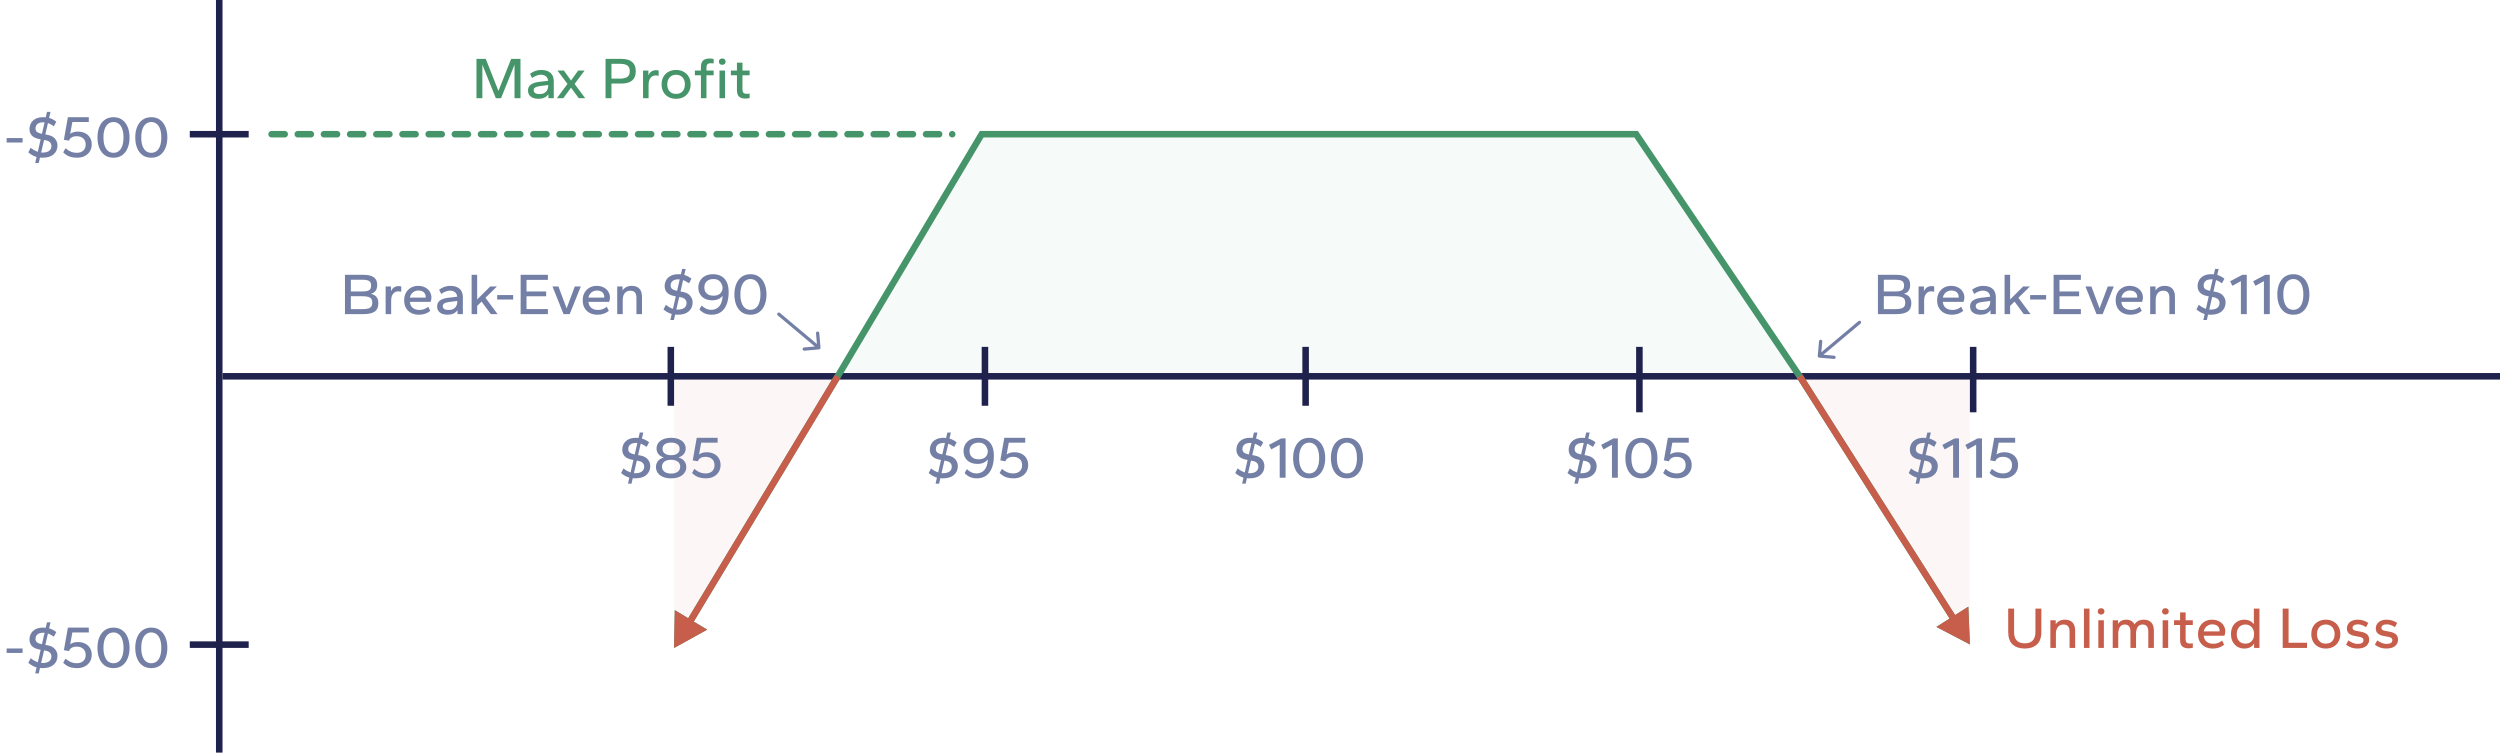 <svg width="382" height="115" viewBox="0 0 382 115" fill="none" xmlns="http://www.w3.org/2000/svg">
<line x1="33.5" y1="-2.18557e-08" x2="33.5" y2="115" stroke="#20224E"/>
<line x1="29" y1="98.5" x2="38" y2="98.5" stroke="#20224E"/>
<line x1="29" y1="20.508" x2="38" y2="20.508" stroke="#20224E"/>
<line x1="382" y1="57.5" x2="34" y2="57.5" stroke="#20224E"/>
<path opacity="0.05" d="M103 58.008L103 99.008L128 58.008L103 58.008Z" fill="#C75E4B"/>
<path opacity="0.05" d="M301 58.008L301 99.008L276 58.008L301 58.008Z" fill="#C75E4B"/>
<path d="M1.014 99.768V99.084H3.453V99.768H1.014ZM5.381 102.9L5.588 101.982C5.366 101.916 5.15 101.826 4.94 101.712C4.736 101.598 4.532 101.454 4.328 101.28L4.688 100.569C4.88 100.725 5.066 100.854 5.246 100.956C5.426 101.052 5.603 101.13 5.777 101.19L6.209 99.282L6.02 99.246C5.486 99.144 5.099 98.961 4.859 98.697C4.625 98.433 4.508 98.112 4.508 97.734C4.508 97.398 4.583 97.092 4.733 96.816C4.883 96.54 5.114 96.318 5.426 96.15C5.738 95.982 6.131 95.898 6.605 95.898C6.671 95.898 6.734 95.901 6.794 95.907C6.86 95.907 6.926 95.91 6.992 95.916L7.181 95.088H7.721L7.505 96.015C7.697 96.063 7.883 96.135 8.063 96.231C8.249 96.327 8.429 96.444 8.603 96.582L8.234 97.284C8.078 97.176 7.925 97.083 7.775 97.005C7.631 96.921 7.481 96.852 7.325 96.798L6.929 98.535L7.262 98.598C7.79 98.694 8.174 98.895 8.414 99.201C8.66 99.501 8.783 99.837 8.783 100.209C8.783 100.773 8.585 101.229 8.189 101.577C7.799 101.919 7.235 102.09 6.497 102.09C6.425 102.09 6.356 102.087 6.29 102.081C6.23 102.075 6.17 102.069 6.11 102.063L5.921 102.9H5.381ZM6.29 101.298C6.326 101.304 6.359 101.307 6.389 101.307C6.425 101.307 6.461 101.307 6.497 101.307C6.935 101.307 7.271 101.22 7.505 101.046C7.739 100.866 7.856 100.617 7.856 100.299C7.856 100.077 7.784 99.891 7.64 99.741C7.496 99.585 7.286 99.483 7.01 99.435L6.731 99.381L6.29 101.298ZM6.407 98.436L6.812 96.69C6.782 96.684 6.752 96.681 6.722 96.681C6.692 96.681 6.659 96.681 6.623 96.681C6.227 96.681 5.927 96.765 5.723 96.933C5.525 97.101 5.426 97.329 5.426 97.617C5.426 97.839 5.495 98.013 5.633 98.139C5.777 98.259 5.984 98.346 6.254 98.4L6.407 98.436ZM11.787 102.09C11.469 102.09 11.184 102.06 10.932 102C10.686 101.946 10.461 101.859 10.257 101.739C10.053 101.613 9.852 101.46 9.654 101.28L10.005 100.641C10.305 100.893 10.59 101.073 10.86 101.181C11.136 101.289 11.415 101.343 11.697 101.343C12.135 101.343 12.477 101.232 12.723 101.01C12.969 100.782 13.092 100.47 13.092 100.074C13.092 99.678 12.969 99.369 12.723 99.147C12.477 98.919 12.135 98.805 11.697 98.805C11.403 98.805 11.154 98.865 10.95 98.985C10.752 99.099 10.614 99.267 10.536 99.489L9.762 99.345L10.374 95.898H13.569V96.636H11.058L10.725 98.445C10.869 98.331 11.04 98.247 11.238 98.193C11.436 98.133 11.646 98.103 11.868 98.103C12.324 98.103 12.711 98.187 13.029 98.355C13.347 98.517 13.59 98.745 13.758 99.039C13.932 99.333 14.019 99.672 14.019 100.056C14.019 100.44 13.929 100.785 13.749 101.091C13.569 101.397 13.311 101.64 12.975 101.82C12.645 102 12.249 102.09 11.787 102.09ZM17.34 102.09C16.812 102.09 16.365 101.958 15.999 101.694C15.633 101.424 15.357 101.058 15.171 100.596C14.985 100.128 14.892 99.594 14.892 98.994C14.892 98.394 14.985 97.863 15.171 97.401C15.357 96.933 15.633 96.567 15.999 96.303C16.365 96.033 16.812 95.898 17.34 95.898C17.874 95.898 18.321 96.033 18.681 96.303C19.047 96.567 19.323 96.933 19.509 97.401C19.701 97.863 19.797 98.394 19.797 98.994C19.797 99.594 19.701 100.128 19.509 100.596C19.323 101.058 19.047 101.424 18.681 101.694C18.321 101.958 17.874 102.09 17.34 102.09ZM17.34 101.343C17.64 101.343 17.904 101.259 18.132 101.091C18.366 100.917 18.546 100.656 18.672 100.308C18.804 99.96 18.87 99.522 18.87 98.994C18.87 98.46 18.804 98.019 18.672 97.671C18.546 97.323 18.366 97.065 18.132 96.897C17.904 96.723 17.64 96.636 17.34 96.636C17.046 96.636 16.782 96.723 16.548 96.897C16.32 97.071 16.14 97.332 16.008 97.68C15.876 98.022 15.81 98.46 15.81 98.994C15.81 99.522 15.876 99.96 16.008 100.308C16.14 100.656 16.32 100.917 16.548 101.091C16.782 101.259 17.046 101.343 17.34 101.343ZM23.115 102.09C22.587 102.09 22.14 101.958 21.774 101.694C21.408 101.424 21.132 101.058 20.946 100.596C20.76 100.128 20.667 99.594 20.667 98.994C20.667 98.394 20.76 97.863 20.946 97.401C21.132 96.933 21.408 96.567 21.774 96.303C22.14 96.033 22.587 95.898 23.115 95.898C23.649 95.898 24.096 96.033 24.456 96.303C24.822 96.567 25.098 96.933 25.284 97.401C25.476 97.863 25.572 98.394 25.572 98.994C25.572 99.594 25.476 100.128 25.284 100.596C25.098 101.058 24.822 101.424 24.456 101.694C24.096 101.958 23.649 102.09 23.115 102.09ZM23.115 101.343C23.415 101.343 23.679 101.259 23.907 101.091C24.141 100.917 24.321 100.656 24.447 100.308C24.579 99.96 24.645 99.522 24.645 98.994C24.645 98.46 24.579 98.019 24.447 97.671C24.321 97.323 24.141 97.065 23.907 96.897C23.679 96.723 23.415 96.636 23.115 96.636C22.821 96.636 22.557 96.723 22.323 96.897C22.095 97.071 21.915 97.332 21.783 97.68C21.651 98.022 21.585 98.46 21.585 98.994C21.585 99.522 21.651 99.96 21.783 100.308C21.915 100.656 22.095 100.917 22.323 101.091C22.557 101.259 22.821 101.343 23.115 101.343Z" fill="#747FA6"/>
<path d="M1.014 21.776V21.092H3.453V21.776H1.014ZM5.381 24.908L5.588 23.99C5.366 23.924 5.15 23.834 4.94 23.72C4.736 23.606 4.532 23.462 4.328 23.288L4.688 22.577C4.88 22.733 5.066 22.862 5.246 22.964C5.426 23.06 5.603 23.138 5.777 23.198L6.209 21.29L6.02 21.254C5.486 21.152 5.099 20.969 4.859 20.705C4.625 20.441 4.508 20.12 4.508 19.742C4.508 19.406 4.583 19.1 4.733 18.824C4.883 18.548 5.114 18.326 5.426 18.158C5.738 17.99 6.131 17.906 6.605 17.906C6.671 17.906 6.734 17.909 6.794 17.915C6.86 17.915 6.926 17.918 6.992 17.924L7.181 17.096H7.721L7.505 18.023C7.697 18.071 7.883 18.143 8.063 18.239C8.249 18.335 8.429 18.452 8.603 18.59L8.234 19.292C8.078 19.184 7.925 19.091 7.775 19.013C7.631 18.929 7.481 18.86 7.325 18.806L6.929 20.543L7.262 20.606C7.79 20.702 8.174 20.903 8.414 21.209C8.66 21.509 8.783 21.845 8.783 22.217C8.783 22.781 8.585 23.237 8.189 23.585C7.799 23.927 7.235 24.098 6.497 24.098C6.425 24.098 6.356 24.095 6.29 24.089C6.23 24.083 6.17 24.077 6.11 24.071L5.921 24.908H5.381ZM6.29 23.306C6.326 23.312 6.359 23.315 6.389 23.315C6.425 23.315 6.461 23.315 6.497 23.315C6.935 23.315 7.271 23.228 7.505 23.054C7.739 22.874 7.856 22.625 7.856 22.307C7.856 22.085 7.784 21.899 7.64 21.749C7.496 21.593 7.286 21.491 7.01 21.443L6.731 21.389L6.29 23.306ZM6.407 20.444L6.812 18.698C6.782 18.692 6.752 18.689 6.722 18.689C6.692 18.689 6.659 18.689 6.623 18.689C6.227 18.689 5.927 18.773 5.723 18.941C5.525 19.109 5.426 19.337 5.426 19.625C5.426 19.847 5.495 20.021 5.633 20.147C5.777 20.267 5.984 20.354 6.254 20.408L6.407 20.444ZM11.787 24.098C11.469 24.098 11.184 24.068 10.932 24.008C10.686 23.954 10.461 23.867 10.257 23.747C10.053 23.621 9.852 23.468 9.654 23.288L10.005 22.649C10.305 22.901 10.59 23.081 10.86 23.189C11.136 23.297 11.415 23.351 11.697 23.351C12.135 23.351 12.477 23.24 12.723 23.018C12.969 22.79 13.092 22.478 13.092 22.082C13.092 21.686 12.969 21.377 12.723 21.155C12.477 20.927 12.135 20.813 11.697 20.813C11.403 20.813 11.154 20.873 10.95 20.993C10.752 21.107 10.614 21.275 10.536 21.497L9.762 21.353L10.374 17.906H13.569V18.644H11.058L10.725 20.453C10.869 20.339 11.04 20.255 11.238 20.201C11.436 20.141 11.646 20.111 11.868 20.111C12.324 20.111 12.711 20.195 13.029 20.363C13.347 20.525 13.59 20.753 13.758 21.047C13.932 21.341 14.019 21.68 14.019 22.064C14.019 22.448 13.929 22.793 13.749 23.099C13.569 23.405 13.311 23.648 12.975 23.828C12.645 24.008 12.249 24.098 11.787 24.098ZM17.34 24.098C16.812 24.098 16.365 23.966 15.999 23.702C15.633 23.432 15.357 23.066 15.171 22.604C14.985 22.136 14.892 21.602 14.892 21.002C14.892 20.402 14.985 19.871 15.171 19.409C15.357 18.941 15.633 18.575 15.999 18.311C16.365 18.041 16.812 17.906 17.34 17.906C17.874 17.906 18.321 18.041 18.681 18.311C19.047 18.575 19.323 18.941 19.509 19.409C19.701 19.871 19.797 20.402 19.797 21.002C19.797 21.602 19.701 22.136 19.509 22.604C19.323 23.066 19.047 23.432 18.681 23.702C18.321 23.966 17.874 24.098 17.34 24.098ZM17.34 23.351C17.64 23.351 17.904 23.267 18.132 23.099C18.366 22.925 18.546 22.664 18.672 22.316C18.804 21.968 18.87 21.53 18.87 21.002C18.87 20.468 18.804 20.027 18.672 19.679C18.546 19.331 18.366 19.073 18.132 18.905C17.904 18.731 17.64 18.644 17.34 18.644C17.046 18.644 16.782 18.731 16.548 18.905C16.32 19.079 16.14 19.34 16.008 19.688C15.876 20.03 15.81 20.468 15.81 21.002C15.81 21.53 15.876 21.968 16.008 22.316C16.14 22.664 16.32 22.925 16.548 23.099C16.782 23.267 17.046 23.351 17.34 23.351ZM23.115 24.098C22.587 24.098 22.14 23.966 21.774 23.702C21.408 23.432 21.132 23.066 20.946 22.604C20.76 22.136 20.667 21.602 20.667 21.002C20.667 20.402 20.76 19.871 20.946 19.409C21.132 18.941 21.408 18.575 21.774 18.311C22.14 18.041 22.587 17.906 23.115 17.906C23.649 17.906 24.096 18.041 24.456 18.311C24.822 18.575 25.098 18.941 25.284 19.409C25.476 19.871 25.572 20.402 25.572 21.002C25.572 21.602 25.476 22.136 25.284 22.604C25.098 23.066 24.822 23.432 24.456 23.702C24.096 23.966 23.649 24.098 23.115 24.098ZM23.115 23.351C23.415 23.351 23.679 23.267 23.907 23.099C24.141 22.925 24.321 22.664 24.447 22.316C24.579 21.968 24.645 21.53 24.645 21.002C24.645 20.468 24.579 20.027 24.447 19.679C24.321 19.331 24.141 19.073 23.907 18.905C23.679 18.731 23.415 18.644 23.115 18.644C22.821 18.644 22.557 18.731 22.323 18.905C22.095 19.079 21.915 19.34 21.783 19.688C21.651 20.03 21.585 20.468 21.585 21.002C21.585 21.53 21.651 21.968 21.783 22.316C21.915 22.664 22.095 22.925 22.323 23.099C22.557 23.267 22.821 23.351 23.115 23.351Z" fill="#747FA6"/>
<path d="M301 98.467L300.758 92.699L295.883 95.793L301 98.467ZM275 57.508L275.422 57.24L275.418 57.234L275.414 57.228L275 57.508ZM250 20.508L250.414 20.228L250.266 20.008L250 20.008L250 20.508ZM150 20.508L150 20.008L149.716 20.008L149.57 20.252L150 20.508ZM128 57.508L128.428 57.766L128.43 57.763L128 57.508ZM103 99.008L108.053 96.215L103.107 93.235L103 99.008ZM299.01 94.4L275.422 57.24L274.578 57.776L298.166 94.936L299.01 94.4ZM275.414 57.228L250.414 20.228L249.586 20.788L274.586 57.788L275.414 57.228ZM250 20.008L150 20.008L150 21.008L250 21.008L250 20.008ZM149.57 20.252L127.57 57.252L128.43 57.763L150.43 20.763L149.57 20.252ZM127.572 57.25L104.894 94.895L105.75 95.411L128.428 57.766L127.572 57.25Z" fill="#46956A"/>
<path d="M103 99.008L108.053 96.215L103.107 93.235L103 99.008ZM127.572 57.25L104.894 94.895L105.75 95.411L128.428 57.766L127.572 57.25Z" fill="#C75E4B"/>
<path d="M301 98.467L300.758 92.698L295.883 95.793L301 98.467ZM299.01 94.4L275.422 57.239L274.578 57.775L298.166 94.936L299.01 94.4Z" fill="#C75E4B"/>
<path opacity="0.05" d="M250 20.008L275 57.008L128.5 57.008L150 20.008L250 20.008Z" fill="#46956A"/>
<path d="M309.383 99.098C308.603 99.098 307.985 98.891 307.529 98.477C307.079 98.063 306.854 97.424 306.854 96.56V92.996H307.754V96.56C307.754 96.962 307.817 97.292 307.943 97.55C308.075 97.808 308.261 97.997 308.501 98.117C308.747 98.237 309.041 98.297 309.383 98.297C309.725 98.297 310.016 98.237 310.256 98.117C310.502 97.997 310.688 97.808 310.814 97.55C310.946 97.292 311.012 96.962 311.012 96.56V92.996H311.921V96.56C311.921 97.424 311.693 98.063 311.237 98.477C310.787 98.891 310.169 99.098 309.383 99.098ZM313.295 99.008V94.778H314.114V95.408C314.24 95.186 314.42 95.012 314.654 94.886C314.894 94.754 315.185 94.688 315.527 94.688C316.013 94.688 316.394 94.826 316.67 95.102C316.946 95.378 317.084 95.81 317.084 96.398V99.008H316.229V96.506C316.229 96.128 316.151 95.855 315.995 95.687C315.845 95.513 315.614 95.426 315.302 95.426C314.936 95.426 314.651 95.552 314.447 95.804C314.243 96.056 314.141 96.401 314.141 96.839V99.008H313.295ZM318.428 99.008V92.996H319.274V99.008H318.428ZM320.625 99.008V94.778H321.471V99.008H320.625ZM321.048 93.905C320.892 93.905 320.766 93.86 320.67 93.77C320.58 93.68 320.535 93.563 320.535 93.419C320.535 93.275 320.58 93.158 320.67 93.068C320.766 92.978 320.892 92.933 321.048 92.933C321.198 92.933 321.321 92.978 321.417 93.068C321.513 93.158 321.561 93.275 321.561 93.419C321.561 93.563 321.513 93.68 321.417 93.77C321.321 93.86 321.198 93.905 321.048 93.905ZM322.822 99.008V94.778H323.641V95.336C323.761 95.132 323.926 94.973 324.136 94.859C324.346 94.745 324.601 94.688 324.901 94.688C325.207 94.688 325.465 94.754 325.675 94.886C325.891 95.012 326.053 95.189 326.161 95.417C326.293 95.177 326.479 94.997 326.719 94.877C326.965 94.751 327.25 94.688 327.574 94.688C328.048 94.688 328.423 94.826 328.699 95.102C328.975 95.378 329.113 95.81 329.113 96.398V99.008H328.258V96.506C328.258 96.128 328.183 95.855 328.033 95.687C327.889 95.513 327.676 95.426 327.394 95.426C327.064 95.426 326.812 95.552 326.638 95.804C326.47 96.056 326.386 96.401 326.386 96.839V99.008H325.531V96.506C325.531 96.128 325.456 95.855 325.306 95.687C325.162 95.513 324.952 95.426 324.676 95.426C324.346 95.426 324.094 95.552 323.92 95.804C323.752 96.056 323.668 96.401 323.668 96.839V99.008H322.822ZM330.451 99.008V94.778H331.297V99.008H330.451ZM330.874 93.905C330.718 93.905 330.592 93.86 330.496 93.77C330.406 93.68 330.361 93.563 330.361 93.419C330.361 93.275 330.406 93.158 330.496 93.068C330.592 92.978 330.718 92.933 330.874 92.933C331.024 92.933 331.147 92.978 331.243 93.068C331.339 93.158 331.387 93.275 331.387 93.419C331.387 93.563 331.339 93.68 331.243 93.77C331.147 93.86 331.024 93.905 330.874 93.905ZM334.422 99.062C333.978 99.062 333.648 98.96 333.432 98.756C333.222 98.546 333.117 98.222 333.117 97.784V95.498H332.19V94.778H333.117V93.572H333.963V94.778H335.061V95.498H333.963V97.712C333.963 97.922 334.014 98.078 334.116 98.18C334.218 98.282 334.377 98.333 334.593 98.333C334.665 98.333 334.746 98.33 334.836 98.324C334.932 98.318 335.007 98.309 335.061 98.297V98.981C334.989 99.005 334.893 99.023 334.773 99.035C334.653 99.053 334.536 99.062 334.422 99.062ZM338.11 99.098C337.684 99.098 337.3 99.014 336.958 98.846C336.622 98.672 336.355 98.423 336.157 98.099C335.959 97.769 335.86 97.367 335.86 96.893C335.86 96.443 335.953 96.053 336.139 95.723C336.331 95.393 336.586 95.138 336.904 94.958C337.228 94.778 337.588 94.688 337.984 94.688C338.404 94.688 338.764 94.769 339.064 94.931C339.37 95.087 339.607 95.303 339.775 95.579C339.943 95.855 340.027 96.167 340.027 96.515C340.027 96.617 340.012 96.728 339.982 96.848C339.958 96.968 339.922 97.064 339.874 97.136H336.724C336.754 97.4 336.832 97.625 336.958 97.811C337.084 97.997 337.252 98.138 337.462 98.234C337.672 98.324 337.915 98.369 338.191 98.369C338.467 98.369 338.71 98.327 338.92 98.243C339.136 98.159 339.343 98.039 339.541 97.883L339.847 98.513C339.613 98.705 339.349 98.852 339.055 98.954C338.767 99.05 338.452 99.098 338.11 99.098ZM336.724 96.479H339.145C339.151 96.467 339.154 96.455 339.154 96.443C339.154 96.425 339.154 96.407 339.154 96.389C339.154 96.191 339.112 96.02 339.028 95.876C338.944 95.726 338.818 95.609 338.65 95.525C338.482 95.441 338.269 95.399 338.011 95.399C337.807 95.399 337.615 95.444 337.435 95.534C337.261 95.618 337.111 95.741 336.985 95.903C336.865 96.059 336.778 96.251 336.724 96.479ZM342.921 99.098C342.537 99.098 342.192 99.008 341.886 98.828C341.58 98.648 341.337 98.393 341.157 98.063C340.983 97.733 340.896 97.343 340.896 96.893C340.896 96.437 340.983 96.044 341.157 95.714C341.337 95.384 341.58 95.132 341.886 94.958C342.192 94.778 342.537 94.688 342.921 94.688C343.257 94.688 343.551 94.754 343.803 94.886C344.055 95.012 344.25 95.18 344.388 95.39V92.996H345.243V99.008H344.424V98.333C344.292 98.561 344.097 98.747 343.839 98.891C343.581 99.029 343.275 99.098 342.921 99.098ZM343.101 98.351C343.359 98.351 343.587 98.294 343.785 98.18C343.983 98.06 344.139 97.892 344.253 97.676C344.367 97.454 344.424 97.193 344.424 96.893C344.424 96.593 344.367 96.335 344.253 96.119C344.139 95.897 343.983 95.726 343.785 95.606C343.587 95.486 343.359 95.426 343.101 95.426C342.843 95.426 342.612 95.486 342.408 95.606C342.21 95.726 342.054 95.897 341.94 96.119C341.826 96.335 341.769 96.593 341.769 96.893C341.769 97.193 341.826 97.454 341.94 97.676C342.054 97.892 342.21 98.06 342.408 98.18C342.606 98.294 342.837 98.351 343.101 98.351ZM348.795 99.008V92.996H349.695V98.207H352.512V99.008H348.795ZM355.38 99.098C354.948 99.098 354.564 99.008 354.228 98.828C353.892 98.642 353.631 98.384 353.445 98.054C353.259 97.724 353.166 97.337 353.166 96.893C353.166 96.449 353.259 96.062 353.445 95.732C353.631 95.402 353.892 95.147 354.228 94.967C354.564 94.781 354.948 94.688 355.38 94.688C355.818 94.688 356.202 94.781 356.532 94.967C356.868 95.147 357.129 95.402 357.315 95.732C357.507 96.062 357.603 96.449 357.603 96.893C357.603 97.337 357.507 97.724 357.315 98.054C357.129 98.384 356.868 98.642 356.532 98.828C356.202 99.008 355.818 99.098 355.38 99.098ZM355.38 98.351C355.65 98.351 355.887 98.294 356.091 98.18C356.295 98.06 356.451 97.892 356.559 97.676C356.673 97.454 356.73 97.193 356.73 96.893C356.73 96.593 356.673 96.335 356.559 96.119C356.451 95.897 356.295 95.726 356.091 95.606C355.887 95.486 355.65 95.426 355.38 95.426C355.11 95.426 354.873 95.486 354.669 95.606C354.471 95.726 354.315 95.897 354.201 96.119C354.087 96.335 354.03 96.593 354.03 96.893C354.03 97.193 354.087 97.454 354.201 97.676C354.315 97.892 354.471 98.06 354.669 98.18C354.873 98.294 355.11 98.351 355.38 98.351ZM360.202 99.098C359.878 99.098 359.575 99.05 359.293 98.954C359.011 98.852 358.738 98.708 358.474 98.522L358.825 97.856C359.089 98.03 359.332 98.162 359.554 98.252C359.782 98.342 360.004 98.387 360.22 98.387C360.526 98.387 360.754 98.342 360.904 98.252C361.06 98.156 361.138 98.015 361.138 97.829C361.138 97.673 361.09 97.559 360.994 97.487C360.904 97.409 360.742 97.349 360.508 97.307L359.788 97.172C359.398 97.1 359.104 96.971 358.906 96.785C358.708 96.593 358.609 96.347 358.609 96.047C358.609 95.801 358.669 95.576 358.789 95.372C358.915 95.162 359.101 94.997 359.347 94.877C359.593 94.751 359.902 94.688 360.274 94.688C360.58 94.688 360.868 94.733 361.138 94.823C361.414 94.913 361.66 95.036 361.876 95.192L361.534 95.831C361.348 95.705 361.15 95.603 360.94 95.525C360.736 95.441 360.526 95.399 360.31 95.399C360.052 95.399 359.848 95.444 359.698 95.534C359.548 95.618 359.473 95.756 359.473 95.948C359.473 96.068 359.518 96.164 359.608 96.236C359.698 96.308 359.851 96.362 360.067 96.398L360.778 96.533C361.174 96.611 361.477 96.743 361.687 96.929C361.903 97.115 362.011 97.385 362.011 97.739C362.011 98.135 361.858 98.462 361.552 98.72C361.246 98.972 360.796 99.098 360.202 99.098ZM364.614 99.098C364.29 99.098 363.987 99.05 363.705 98.954C363.423 98.852 363.15 98.708 362.886 98.522L363.237 97.856C363.501 98.03 363.744 98.162 363.966 98.252C364.194 98.342 364.416 98.387 364.632 98.387C364.938 98.387 365.166 98.342 365.316 98.252C365.472 98.156 365.55 98.015 365.55 97.829C365.55 97.673 365.502 97.559 365.406 97.487C365.316 97.409 365.154 97.349 364.92 97.307L364.2 97.172C363.81 97.1 363.516 96.971 363.318 96.785C363.12 96.593 363.021 96.347 363.021 96.047C363.021 95.801 363.081 95.576 363.201 95.372C363.327 95.162 363.513 94.997 363.759 94.877C364.005 94.751 364.314 94.688 364.686 94.688C364.992 94.688 365.28 94.733 365.55 94.823C365.826 94.913 366.072 95.036 366.288 95.192L365.946 95.831C365.76 95.705 365.562 95.603 365.352 95.525C365.148 95.441 364.938 95.399 364.722 95.399C364.464 95.399 364.26 95.444 364.11 95.534C363.96 95.618 363.885 95.756 363.885 95.948C363.885 96.068 363.93 96.164 364.02 96.236C364.11 96.308 364.263 96.362 364.479 96.398L365.19 96.533C365.586 96.611 365.889 96.743 366.099 96.929C366.315 97.115 366.423 97.385 366.423 97.739C366.423 98.135 366.27 98.462 365.964 98.72C365.658 98.972 365.208 99.098 364.614 99.098Z" fill="#C75E4B"/>
<path d="M283.968 49.066C284.074 48.978 284.232 48.991 284.32 49.097C284.409 49.203 284.395 49.361 284.29 49.449L283.968 49.066ZM277.979 54.649C277.841 54.637 277.739 54.516 277.752 54.378L277.948 52.137C277.96 51.999 278.081 51.898 278.218 51.91C278.356 51.922 278.458 52.043 278.446 52.181L278.271 54.173L280.264 54.347C280.401 54.359 280.503 54.48 280.491 54.618C280.479 54.755 280.358 54.857 280.22 54.845L277.979 54.649ZM284.29 49.449L278.161 54.592L277.84 54.209L283.968 49.066L284.29 49.449Z" fill="#747FA6"/>
<path d="M286.947 48V41.988H289.728C290.202 41.988 290.595 42.042 290.907 42.15C291.225 42.252 291.465 42.417 291.627 42.645C291.789 42.873 291.87 43.173 291.87 43.545C291.87 43.899 291.795 44.187 291.645 44.409C291.501 44.631 291.258 44.793 290.916 44.895C291.318 44.991 291.606 45.159 291.78 45.399C291.96 45.639 292.05 45.954 292.05 46.344C292.05 46.938 291.858 47.364 291.474 47.622C291.096 47.874 290.514 48 289.728 48H286.947ZM287.847 47.235H289.602C289.98 47.235 290.28 47.202 290.502 47.136C290.724 47.07 290.883 46.965 290.979 46.821C291.075 46.677 291.123 46.488 291.123 46.254C291.123 46.014 291.075 45.822 290.979 45.678C290.883 45.534 290.724 45.429 290.502 45.363C290.28 45.297 289.98 45.264 289.602 45.264H287.847V47.235ZM287.847 44.535H289.602C290.1 44.535 290.448 44.469 290.646 44.337C290.844 44.205 290.943 43.974 290.943 43.644C290.943 43.308 290.844 43.074 290.646 42.942C290.448 42.81 290.1 42.744 289.602 42.744H287.847V44.535ZM293.16 48V43.77H293.979V44.508C294.087 44.244 294.243 44.046 294.447 43.914C294.657 43.782 294.891 43.716 295.149 43.716C295.233 43.716 295.308 43.722 295.374 43.734C295.446 43.74 295.503 43.752 295.545 43.77V44.571C295.461 44.553 295.377 44.541 295.293 44.535C295.215 44.523 295.137 44.517 295.059 44.517C294.759 44.517 294.507 44.643 294.303 44.895C294.105 45.141 294.006 45.495 294.006 45.957V48H293.16ZM298.244 48.09C297.818 48.09 297.434 48.006 297.092 47.838C296.756 47.664 296.489 47.415 296.291 47.091C296.093 46.761 295.994 46.359 295.994 45.885C295.994 45.435 296.087 45.045 296.273 44.715C296.465 44.385 296.72 44.13 297.038 43.95C297.362 43.77 297.722 43.68 298.118 43.68C298.538 43.68 298.898 43.761 299.198 43.923C299.504 44.079 299.741 44.295 299.909 44.571C300.077 44.847 300.161 45.159 300.161 45.507C300.161 45.609 300.146 45.72 300.116 45.84C300.092 45.96 300.056 46.056 300.008 46.128H296.858C296.888 46.392 296.966 46.617 297.092 46.803C297.218 46.989 297.386 47.13 297.596 47.226C297.806 47.316 298.049 47.361 298.325 47.361C298.601 47.361 298.844 47.319 299.054 47.235C299.27 47.151 299.477 47.031 299.675 46.875L299.981 47.505C299.747 47.697 299.483 47.844 299.189 47.946C298.901 48.042 298.586 48.09 298.244 48.09ZM296.858 45.471H299.279C299.285 45.459 299.288 45.447 299.288 45.435C299.288 45.417 299.288 45.399 299.288 45.381C299.288 45.183 299.246 45.012 299.162 44.868C299.078 44.718 298.952 44.601 298.784 44.517C298.616 44.433 298.403 44.391 298.145 44.391C297.941 44.391 297.749 44.436 297.569 44.526C297.395 44.61 297.245 44.733 297.119 44.895C296.999 45.051 296.912 45.243 296.858 45.471ZM302.605 48.09C302.293 48.09 302.017 48.042 301.777 47.946C301.543 47.844 301.36 47.7 301.228 47.514C301.096 47.322 301.03 47.091 301.03 46.821C301.03 46.551 301.096 46.329 301.228 46.155C301.36 45.975 301.546 45.834 301.786 45.732C302.026 45.624 302.299 45.552 302.605 45.516L304.099 45.336C304.063 45.018 303.943 44.784 303.739 44.634C303.535 44.484 303.283 44.409 302.983 44.409C302.779 44.409 302.566 44.451 302.344 44.535C302.128 44.613 301.897 44.739 301.651 44.913L301.336 44.274C301.57 44.088 301.828 43.944 302.11 43.842C302.398 43.734 302.695 43.68 303.001 43.68C303.643 43.68 304.129 43.827 304.459 44.121C304.795 44.409 304.963 44.844 304.963 45.426V48H304.144V47.388C303.988 47.622 303.778 47.799 303.514 47.919C303.256 48.033 302.953 48.09 302.605 48.09ZM302.803 47.37C303.085 47.37 303.322 47.316 303.514 47.208C303.712 47.094 303.859 46.944 303.955 46.758C304.057 46.572 304.108 46.377 304.108 46.173V45.984L302.848 46.146C302.536 46.188 302.299 46.257 302.137 46.353C301.975 46.443 301.894 46.59 301.894 46.794C301.894 46.98 301.975 47.124 302.137 47.226C302.299 47.322 302.521 47.37 302.803 47.37ZM306.3 48V41.988H307.146V45.759L309.144 43.77H310.179L308.415 45.498L310.269 48H309.234L307.821 46.083L307.146 46.74V48H306.3ZM310.206 45.768V45.084H312.645V45.768H310.206ZM313.789 48V41.988H317.956V42.762H314.689V44.535H317.686V45.273H314.689V47.226H317.956V48H313.789ZM320.348 48L318.656 43.77H319.565L320.816 47.118L322.067 43.77H322.985L321.284 48H320.348ZM325.525 48.09C325.099 48.09 324.715 48.006 324.373 47.838C324.037 47.664 323.77 47.415 323.572 47.091C323.374 46.761 323.275 46.359 323.275 45.885C323.275 45.435 323.368 45.045 323.554 44.715C323.746 44.385 324.001 44.13 324.319 43.95C324.643 43.77 325.003 43.68 325.399 43.68C325.819 43.68 326.179 43.761 326.479 43.923C326.785 44.079 327.022 44.295 327.19 44.571C327.358 44.847 327.442 45.159 327.442 45.507C327.442 45.609 327.427 45.72 327.397 45.84C327.373 45.96 327.337 46.056 327.289 46.128H324.139C324.169 46.392 324.247 46.617 324.373 46.803C324.499 46.989 324.667 47.13 324.877 47.226C325.087 47.316 325.33 47.361 325.606 47.361C325.882 47.361 326.125 47.319 326.335 47.235C326.551 47.151 326.758 47.031 326.956 46.875L327.262 47.505C327.028 47.697 326.764 47.844 326.47 47.946C326.182 48.042 325.867 48.09 325.525 48.09ZM324.139 45.471H326.56C326.566 45.459 326.569 45.447 326.569 45.435C326.569 45.417 326.569 45.399 326.569 45.381C326.569 45.183 326.527 45.012 326.443 44.868C326.359 44.718 326.233 44.601 326.065 44.517C325.897 44.433 325.684 44.391 325.426 44.391C325.222 44.391 325.03 44.436 324.85 44.526C324.676 44.61 324.526 44.733 324.4 44.895C324.28 45.051 324.193 45.243 324.139 45.471ZM328.545 48V43.77H329.364V44.4C329.49 44.178 329.67 44.004 329.904 43.878C330.144 43.746 330.435 43.68 330.777 43.68C331.263 43.68 331.644 43.818 331.92 44.094C332.196 44.37 332.334 44.802 332.334 45.39V48H331.479V45.498C331.479 45.12 331.401 44.847 331.245 44.679C331.095 44.505 330.864 44.418 330.552 44.418C330.186 44.418 329.901 44.544 329.697 44.796C329.493 45.048 329.391 45.393 329.391 45.831V48H328.545ZM336.668 48.9L336.875 47.982C336.653 47.916 336.437 47.826 336.227 47.712C336.023 47.598 335.819 47.454 335.615 47.28L335.975 46.569C336.167 46.725 336.353 46.854 336.533 46.956C336.713 47.052 336.89 47.13 337.064 47.19L337.496 45.282L337.307 45.246C336.773 45.144 336.386 44.961 336.146 44.697C335.912 44.433 335.795 44.112 335.795 43.734C335.795 43.398 335.87 43.092 336.02 42.816C336.17 42.54 336.401 42.318 336.713 42.15C337.025 41.982 337.418 41.898 337.892 41.898C337.958 41.898 338.021 41.901 338.081 41.907C338.147 41.907 338.213 41.91 338.279 41.916L338.468 41.088H339.008L338.792 42.015C338.984 42.063 339.17 42.135 339.35 42.231C339.536 42.327 339.716 42.444 339.89 42.582L339.521 43.284C339.365 43.176 339.212 43.083 339.062 43.005C338.918 42.921 338.768 42.852 338.612 42.798L338.216 44.535L338.549 44.598C339.077 44.694 339.461 44.895 339.701 45.201C339.947 45.501 340.07 45.837 340.07 46.209C340.07 46.773 339.872 47.229 339.476 47.577C339.086 47.919 338.522 48.09 337.784 48.09C337.712 48.09 337.643 48.087 337.577 48.081C337.517 48.075 337.457 48.069 337.397 48.063L337.208 48.9H336.668ZM337.577 47.298C337.613 47.304 337.646 47.307 337.676 47.307C337.712 47.307 337.748 47.307 337.784 47.307C338.222 47.307 338.558 47.22 338.792 47.046C339.026 46.866 339.143 46.617 339.143 46.299C339.143 46.077 339.071 45.891 338.927 45.741C338.783 45.585 338.573 45.483 338.297 45.435L338.018 45.381L337.577 47.298ZM337.694 44.436L338.099 42.69C338.069 42.684 338.039 42.681 338.009 42.681C337.979 42.681 337.946 42.681 337.91 42.681C337.514 42.681 337.214 42.765 337.01 42.933C336.812 43.101 336.713 43.329 336.713 43.617C336.713 43.839 336.782 44.013 336.92 44.139C337.064 44.259 337.271 44.346 337.541 44.4L337.694 44.436ZM342.408 48V42.96L341.112 43.671L340.761 42.978L342.642 41.988H343.308V48H342.408ZM345.924 48V42.96L344.628 43.671L344.277 42.978L346.158 41.988H346.824V48H345.924ZM350.42 48.09C349.892 48.09 349.445 47.958 349.079 47.694C348.713 47.424 348.437 47.058 348.251 46.596C348.065 46.128 347.972 45.594 347.972 44.994C347.972 44.394 348.065 43.863 348.251 43.401C348.437 42.933 348.713 42.567 349.079 42.303C349.445 42.033 349.892 41.898 350.42 41.898C350.954 41.898 351.401 42.033 351.761 42.303C352.127 42.567 352.403 42.933 352.589 43.401C352.781 43.863 352.877 44.394 352.877 44.994C352.877 45.594 352.781 46.128 352.589 46.596C352.403 47.058 352.127 47.424 351.761 47.694C351.401 47.958 350.954 48.09 350.42 48.09ZM350.42 47.343C350.72 47.343 350.984 47.259 351.212 47.091C351.446 46.917 351.626 46.656 351.752 46.308C351.884 45.96 351.95 45.522 351.95 44.994C351.95 44.46 351.884 44.019 351.752 43.671C351.626 43.323 351.446 43.065 351.212 42.897C350.984 42.723 350.72 42.636 350.42 42.636C350.126 42.636 349.862 42.723 349.628 42.897C349.4 43.071 349.22 43.332 349.088 43.68C348.956 44.022 348.89 44.46 348.89 44.994C348.89 45.522 348.956 45.96 349.088 46.308C349.22 46.656 349.4 46.917 349.628 47.091C349.862 47.259 350.126 47.343 350.42 47.343Z" fill="#747FA6"/>
<path d="M119.161 47.809C119.055 47.72 118.897 47.733 118.808 47.839C118.72 47.945 118.734 48.103 118.839 48.191L119.161 47.809ZM125.15 53.391C125.288 53.379 125.389 53.258 125.377 53.12L125.181 50.879C125.169 50.742 125.048 50.64 124.91 50.652C124.773 50.664 124.671 50.785 124.683 50.923L124.858 52.915L122.865 53.089C122.728 53.101 122.626 53.223 122.638 53.36C122.65 53.498 122.771 53.599 122.909 53.587L125.15 53.391ZM118.839 48.191L124.968 53.334L125.289 52.951L119.161 47.809L118.839 48.191Z" fill="#747FA6"/>
<path d="M52.711 48V41.988H55.492C55.966 41.988 56.359 42.042 56.671 42.15C56.989 42.252 57.229 42.417 57.391 42.645C57.553 42.873 57.634 43.173 57.634 43.545C57.634 43.899 57.559 44.187 57.409 44.409C57.265 44.631 57.022 44.793 56.68 44.895C57.082 44.991 57.37 45.159 57.544 45.399C57.724 45.639 57.814 45.954 57.814 46.344C57.814 46.938 57.622 47.364 57.238 47.622C56.86 47.874 56.278 48 55.492 48H52.711ZM53.611 47.235H55.366C55.744 47.235 56.044 47.202 56.266 47.136C56.488 47.07 56.647 46.965 56.743 46.821C56.839 46.677 56.887 46.488 56.887 46.254C56.887 46.014 56.839 45.822 56.743 45.678C56.647 45.534 56.488 45.429 56.266 45.363C56.044 45.297 55.744 45.264 55.366 45.264H53.611V47.235ZM53.611 44.535H55.366C55.864 44.535 56.212 44.469 56.41 44.337C56.608 44.205 56.707 43.974 56.707 43.644C56.707 43.308 56.608 43.074 56.41 42.942C56.212 42.81 55.864 42.744 55.366 42.744H53.611V44.535ZM58.924 48V43.77H59.743V44.508C59.851 44.244 60.007 44.046 60.211 43.914C60.421 43.782 60.655 43.716 60.913 43.716C60.997 43.716 61.072 43.722 61.138 43.734C61.21 43.74 61.267 43.752 61.309 43.77V44.571C61.225 44.553 61.141 44.541 61.057 44.535C60.979 44.523 60.901 44.517 60.823 44.517C60.523 44.517 60.271 44.643 60.067 44.895C59.869 45.141 59.77 45.495 59.77 45.957V48H58.924ZM64.007 48.09C63.581 48.09 63.197 48.006 62.855 47.838C62.519 47.664 62.252 47.415 62.054 47.091C61.856 46.761 61.757 46.359 61.757 45.885C61.757 45.435 61.85 45.045 62.036 44.715C62.228 44.385 62.483 44.13 62.801 43.95C63.125 43.77 63.485 43.68 63.881 43.68C64.301 43.68 64.661 43.761 64.961 43.923C65.267 44.079 65.504 44.295 65.672 44.571C65.84 44.847 65.924 45.159 65.924 45.507C65.924 45.609 65.909 45.72 65.879 45.84C65.855 45.96 65.819 46.056 65.771 46.128H62.621C62.651 46.392 62.729 46.617 62.855 46.803C62.981 46.989 63.149 47.13 63.359 47.226C63.569 47.316 63.812 47.361 64.088 47.361C64.364 47.361 64.607 47.319 64.817 47.235C65.033 47.151 65.24 47.031 65.438 46.875L65.744 47.505C65.51 47.697 65.246 47.844 64.952 47.946C64.664 48.042 64.349 48.09 64.007 48.09ZM62.621 45.471H65.042C65.048 45.459 65.051 45.447 65.051 45.435C65.051 45.417 65.051 45.399 65.051 45.381C65.051 45.183 65.009 45.012 64.925 44.868C64.841 44.718 64.715 44.601 64.547 44.517C64.379 44.433 64.166 44.391 63.908 44.391C63.704 44.391 63.512 44.436 63.332 44.526C63.158 44.61 63.008 44.733 62.882 44.895C62.762 45.051 62.675 45.243 62.621 45.471ZM68.368 48.09C68.056 48.09 67.781 48.042 67.54 47.946C67.306 47.844 67.124 47.7 66.992 47.514C66.859 47.322 66.793 47.091 66.793 46.821C66.793 46.551 66.859 46.329 66.992 46.155C67.124 45.975 67.309 45.834 67.549 45.732C67.79 45.624 68.062 45.552 68.368 45.516L69.862 45.336C69.826 45.018 69.707 44.784 69.502 44.634C69.299 44.484 69.046 44.409 68.746 44.409C68.543 44.409 68.329 44.451 68.108 44.535C67.891 44.613 67.66 44.739 67.415 44.913L67.1 44.274C67.334 44.088 67.591 43.944 67.874 43.842C68.162 43.734 68.459 43.68 68.764 43.68C69.406 43.68 69.892 43.827 70.222 44.121C70.558 44.409 70.727 44.844 70.727 45.426V48H69.907V47.388C69.751 47.622 69.541 47.799 69.278 47.919C69.019 48.033 68.716 48.09 68.368 48.09ZM68.567 47.37C68.849 47.37 69.085 47.316 69.278 47.208C69.475 47.094 69.623 46.944 69.719 46.758C69.82 46.572 69.871 46.377 69.871 46.173V45.984L68.612 46.146C68.299 46.188 68.062 46.257 67.9 46.353C67.739 46.443 67.657 46.59 67.657 46.794C67.657 46.98 67.739 47.124 67.9 47.226C68.062 47.322 68.284 47.37 68.567 47.37ZM72.064 48V41.988H72.91V45.759L74.908 43.77H75.943L74.179 45.498L76.033 48H74.998L73.585 46.083L72.91 46.74V48H72.064ZM75.969 45.768V45.084H78.408V45.768H75.969ZM79.553 48V41.988H83.72V42.762H80.453V44.535H83.45V45.273H80.453V47.226H83.72V48H79.553ZM86.111 48L84.419 43.77H85.328L86.579 47.118L87.83 43.77H88.748L87.047 48H86.111ZM91.289 48.09C90.863 48.09 90.479 48.006 90.137 47.838C89.801 47.664 89.534 47.415 89.336 47.091C89.138 46.761 89.039 46.359 89.039 45.885C89.039 45.435 89.132 45.045 89.318 44.715C89.51 44.385 89.765 44.13 90.083 43.95C90.407 43.77 90.767 43.68 91.163 43.68C91.583 43.68 91.943 43.761 92.243 43.923C92.549 44.079 92.786 44.295 92.954 44.571C93.122 44.847 93.206 45.159 93.206 45.507C93.206 45.609 93.191 45.72 93.161 45.84C93.137 45.96 93.101 46.056 93.053 46.128H89.903C89.933 46.392 90.011 46.617 90.137 46.803C90.263 46.989 90.431 47.13 90.641 47.226C90.851 47.316 91.094 47.361 91.37 47.361C91.646 47.361 91.889 47.319 92.099 47.235C92.315 47.151 92.522 47.031 92.72 46.875L93.026 47.505C92.792 47.697 92.528 47.844 92.234 47.946C91.946 48.042 91.631 48.09 91.289 48.09ZM89.903 45.471H92.324C92.33 45.459 92.333 45.447 92.333 45.435C92.333 45.417 92.333 45.399 92.333 45.381C92.333 45.183 92.291 45.012 92.207 44.868C92.123 44.718 91.997 44.601 91.829 44.517C91.661 44.433 91.448 44.391 91.19 44.391C90.986 44.391 90.794 44.436 90.614 44.526C90.44 44.61 90.29 44.733 90.164 44.895C90.044 45.051 89.957 45.243 89.903 45.471ZM94.309 48V43.77H95.128V44.4C95.254 44.178 95.434 44.004 95.668 43.878C95.908 43.746 96.199 43.68 96.541 43.68C97.027 43.68 97.408 43.818 97.684 44.094C97.96 44.37 98.098 44.802 98.098 45.39V48H97.243V45.498C97.243 45.12 97.165 44.847 97.009 44.679C96.859 44.505 96.628 44.418 96.316 44.418C95.95 44.418 95.665 44.544 95.461 44.796C95.257 45.048 95.155 45.393 95.155 45.831V48H94.309ZM102.432 48.9L102.639 47.982C102.417 47.916 102.201 47.826 101.991 47.712C101.787 47.598 101.583 47.454 101.379 47.28L101.739 46.569C101.931 46.725 102.117 46.854 102.297 46.956C102.477 47.052 102.654 47.13 102.828 47.19L103.26 45.282L103.071 45.246C102.537 45.144 102.15 44.961 101.91 44.697C101.676 44.433 101.559 44.112 101.559 43.734C101.559 43.398 101.634 43.092 101.784 42.816C101.934 42.54 102.165 42.318 102.477 42.15C102.789 41.982 103.182 41.898 103.656 41.898C103.722 41.898 103.785 41.901 103.845 41.907C103.911 41.907 103.977 41.91 104.043 41.916L104.232 41.088H104.772L104.556 42.015C104.748 42.063 104.934 42.135 105.114 42.231C105.3 42.327 105.48 42.444 105.654 42.582L105.285 43.284C105.129 43.176 104.976 43.083 104.826 43.005C104.682 42.921 104.532 42.852 104.376 42.798L103.98 44.535L104.313 44.598C104.841 44.694 105.225 44.895 105.465 45.201C105.711 45.501 105.834 45.837 105.834 46.209C105.834 46.773 105.636 47.229 105.24 47.577C104.85 47.919 104.286 48.09 103.548 48.09C103.476 48.09 103.407 48.087 103.341 48.081C103.281 48.075 103.221 48.069 103.161 48.063L102.972 48.9H102.432ZM103.341 47.298C103.377 47.304 103.41 47.307 103.44 47.307C103.476 47.307 103.512 47.307 103.548 47.307C103.986 47.307 104.322 47.22 104.556 47.046C104.79 46.866 104.907 46.617 104.907 46.299C104.907 46.077 104.835 45.891 104.691 45.741C104.547 45.585 104.337 45.483 104.061 45.435L103.782 45.381L103.341 47.298ZM103.458 44.436L103.863 42.69C103.833 42.684 103.803 42.681 103.773 42.681C103.743 42.681 103.71 42.681 103.674 42.681C103.278 42.681 102.978 42.765 102.774 42.933C102.576 43.101 102.477 43.329 102.477 43.617C102.477 43.839 102.546 44.013 102.684 44.139C102.828 44.259 103.035 44.346 103.305 44.4L103.458 44.436ZM108.73 48.09C108.346 48.09 107.995 48.021 107.677 47.883C107.365 47.739 107.095 47.538 106.867 47.28L107.209 46.686C107.443 46.908 107.68 47.073 107.92 47.181C108.16 47.289 108.403 47.343 108.649 47.343C108.967 47.343 109.255 47.271 109.513 47.127C109.777 46.977 109.987 46.743 110.143 46.425C110.305 46.107 110.395 45.693 110.413 45.183C110.263 45.399 110.053 45.57 109.783 45.696C109.519 45.822 109.207 45.885 108.847 45.885C108.397 45.885 108.01 45.801 107.686 45.633C107.368 45.465 107.125 45.234 106.957 44.94C106.789 44.646 106.705 44.307 106.705 43.923C106.705 43.539 106.795 43.194 106.975 42.888C107.155 42.582 107.41 42.342 107.74 42.168C108.076 41.988 108.472 41.898 108.928 41.898C109.426 41.898 109.852 41.997 110.206 42.195C110.566 42.393 110.845 42.693 111.043 43.095C111.241 43.497 111.34 44.01 111.34 44.634C111.34 45.324 111.244 45.93 111.052 46.452C110.86 46.968 110.572 47.37 110.188 47.658C109.804 47.946 109.318 48.09 108.73 48.09ZM109.018 45.183C109.456 45.183 109.798 45.072 110.044 44.85C110.29 44.622 110.413 44.31 110.413 43.914C110.353 43.536 110.212 43.23 109.99 42.996C109.768 42.756 109.444 42.636 109.018 42.636C108.586 42.636 108.244 42.75 107.992 42.978C107.746 43.206 107.623 43.515 107.623 43.905C107.623 44.307 107.746 44.622 107.992 44.85C108.244 45.072 108.586 45.183 109.018 45.183ZM114.663 48.09C114.135 48.09 113.688 47.958 113.322 47.694C112.956 47.424 112.68 47.058 112.494 46.596C112.308 46.128 112.215 45.594 112.215 44.994C112.215 44.394 112.308 43.863 112.494 43.401C112.68 42.933 112.956 42.567 113.322 42.303C113.688 42.033 114.135 41.898 114.663 41.898C115.197 41.898 115.644 42.033 116.004 42.303C116.37 42.567 116.646 42.933 116.832 43.401C117.024 43.863 117.12 44.394 117.12 44.994C117.12 45.594 117.024 46.128 116.832 46.596C116.646 47.058 116.37 47.424 116.004 47.694C115.644 47.958 115.197 48.09 114.663 48.09ZM114.663 47.343C114.963 47.343 115.227 47.259 115.455 47.091C115.689 46.917 115.869 46.656 115.995 46.308C116.127 45.96 116.193 45.522 116.193 44.994C116.193 44.46 116.127 44.019 115.995 43.671C115.869 43.323 115.689 43.065 115.455 42.897C115.227 42.723 114.963 42.636 114.663 42.636C114.369 42.636 114.105 42.723 113.871 42.897C113.643 43.071 113.463 43.332 113.331 43.68C113.199 44.022 113.133 44.46 113.133 44.994C113.133 45.522 113.199 45.96 113.331 46.308C113.463 46.656 113.643 46.917 113.871 47.091C114.105 47.259 114.369 47.343 114.663 47.343Z" fill="#747FA6"/>
<line x1="102.5" y1="53" x2="102.5" y2="62" stroke="#20224E"/>
<path d="M95.956 73.9L96.163 72.982C95.941 72.916 95.725 72.826 95.515 72.712C95.311 72.598 95.107 72.454 94.903 72.28L95.263 71.569C95.455 71.725 95.641 71.854 95.821 71.956C96.001 72.052 96.178 72.13 96.352 72.19L96.784 70.282L96.595 70.246C96.061 70.144 95.674 69.961 95.434 69.697C95.2 69.433 95.083 69.112 95.083 68.734C95.083 68.398 95.158 68.092 95.308 67.816C95.458 67.54 95.689 67.318 96.001 67.15C96.313 66.982 96.706 66.898 97.18 66.898C97.246 66.898 97.309 66.901 97.369 66.907C97.435 66.907 97.501 66.91 97.567 66.916L97.756 66.088H98.296L98.08 67.015C98.272 67.063 98.458 67.135 98.638 67.231C98.824 67.327 99.004 67.444 99.178 67.582L98.809 68.284C98.653 68.176 98.5 68.083 98.35 68.005C98.206 67.921 98.056 67.852 97.9 67.798L97.504 69.535L97.837 69.598C98.365 69.694 98.749 69.895 98.989 70.201C99.235 70.501 99.358 70.837 99.358 71.209C99.358 71.773 99.16 72.229 98.764 72.577C98.374 72.919 97.81 73.09 97.072 73.09C97 73.09 96.931 73.087 96.865 73.081C96.805 73.075 96.745 73.069 96.685 73.063L96.496 73.9H95.956ZM96.865 72.298C96.901 72.304 96.934 72.307 96.964 72.307C97 72.307 97.036 72.307 97.072 72.307C97.51 72.307 97.846 72.22 98.08 72.046C98.314 71.866 98.431 71.617 98.431 71.299C98.431 71.077 98.359 70.891 98.215 70.741C98.071 70.585 97.861 70.483 97.585 70.435L97.306 70.381L96.865 72.298ZM96.982 69.436L97.387 67.69C97.357 67.684 97.327 67.681 97.297 67.681C97.267 67.681 97.234 67.681 97.198 67.681C96.802 67.681 96.502 67.765 96.298 67.933C96.1 68.101 96.001 68.329 96.001 68.617C96.001 68.839 96.07 69.013 96.208 69.139C96.352 69.259 96.559 69.346 96.829 69.4L96.982 69.436ZM102.543 73.09C102.057 73.09 101.64 73.015 101.292 72.865C100.944 72.715 100.68 72.511 100.5 72.253C100.32 71.995 100.23 71.698 100.23 71.362C100.23 71.026 100.326 70.729 100.518 70.471C100.71 70.207 101.013 70.018 101.427 69.904C101.049 69.784 100.77 69.604 100.59 69.364C100.41 69.124 100.32 68.848 100.32 68.536C100.32 68.218 100.407 67.936 100.581 67.69C100.761 67.444 101.016 67.252 101.346 67.114C101.682 66.97 102.081 66.898 102.543 66.898C103.011 66.898 103.41 66.97 103.74 67.114C104.076 67.252 104.331 67.444 104.505 67.69C104.685 67.936 104.775 68.218 104.775 68.536C104.775 68.848 104.682 69.124 104.496 69.364C104.31 69.604 104.031 69.784 103.659 69.904C104.073 70.018 104.376 70.207 104.568 70.471C104.766 70.729 104.865 71.026 104.865 71.362C104.865 71.698 104.772 71.995 104.586 72.253C104.406 72.511 104.145 72.715 103.803 72.865C103.461 73.015 103.041 73.09 102.543 73.09ZM102.543 72.361C102.993 72.361 103.338 72.262 103.578 72.064C103.818 71.866 103.938 71.614 103.938 71.308C103.938 70.99 103.818 70.735 103.578 70.543C103.338 70.351 102.993 70.255 102.543 70.255C102.093 70.255 101.748 70.351 101.508 70.543C101.268 70.735 101.148 70.99 101.148 71.308C101.148 71.614 101.268 71.866 101.508 72.064C101.748 72.262 102.093 72.361 102.543 72.361ZM102.543 69.553C102.957 69.553 103.278 69.469 103.506 69.301C103.734 69.133 103.848 68.896 103.848 68.59C103.848 68.284 103.734 68.047 103.506 67.879C103.278 67.711 102.957 67.627 102.543 67.627C102.135 67.627 101.814 67.711 101.58 67.879C101.352 68.047 101.238 68.284 101.238 68.59C101.238 68.89 101.352 69.127 101.58 69.301C101.814 69.469 102.135 69.553 102.543 69.553ZM107.873 73.09C107.555 73.09 107.27 73.06 107.018 73C106.772 72.946 106.547 72.859 106.343 72.739C106.139 72.613 105.938 72.46 105.74 72.28L106.091 71.641C106.391 71.893 106.676 72.073 106.946 72.181C107.222 72.289 107.501 72.343 107.783 72.343C108.221 72.343 108.563 72.232 108.809 72.01C109.055 71.782 109.178 71.47 109.178 71.074C109.178 70.678 109.055 70.369 108.809 70.147C108.563 69.919 108.221 69.805 107.783 69.805C107.489 69.805 107.24 69.865 107.036 69.985C106.838 70.099 106.7 70.267 106.622 70.489L105.848 70.345L106.46 66.898H109.655V67.636H107.144L106.811 69.445C106.955 69.331 107.126 69.247 107.324 69.193C107.522 69.133 107.732 69.103 107.954 69.103C108.41 69.103 108.797 69.187 109.115 69.355C109.433 69.517 109.676 69.745 109.844 70.039C110.018 70.333 110.105 70.672 110.105 71.056C110.105 71.44 110.015 71.785 109.835 72.091C109.655 72.397 109.397 72.64 109.061 72.82C108.731 73 108.335 73.09 107.873 73.09Z" fill="#747FA6"/>
<line x1="150.5" y1="53" x2="150.5" y2="62" stroke="#20224E"/>
<path d="M142.956 73.9L143.163 72.982C142.941 72.916 142.725 72.826 142.515 72.712C142.311 72.598 142.107 72.454 141.903 72.28L142.263 71.569C142.455 71.725 142.641 71.854 142.821 71.956C143.001 72.052 143.178 72.13 143.352 72.19L143.784 70.282L143.595 70.246C143.061 70.144 142.674 69.961 142.434 69.697C142.2 69.433 142.083 69.112 142.083 68.734C142.083 68.398 142.158 68.092 142.308 67.816C142.458 67.54 142.689 67.318 143.001 67.15C143.313 66.982 143.706 66.898 144.18 66.898C144.246 66.898 144.309 66.901 144.369 66.907C144.435 66.907 144.501 66.91 144.567 66.916L144.756 66.088H145.296L145.08 67.015C145.272 67.063 145.458 67.135 145.638 67.231C145.824 67.327 146.004 67.444 146.178 67.582L145.809 68.284C145.653 68.176 145.5 68.083 145.35 68.005C145.206 67.921 145.056 67.852 144.9 67.798L144.504 69.535L144.837 69.598C145.365 69.694 145.749 69.895 145.989 70.201C146.235 70.501 146.358 70.837 146.358 71.209C146.358 71.773 146.16 72.229 145.764 72.577C145.374 72.919 144.81 73.09 144.072 73.09C144 73.09 143.931 73.087 143.865 73.081C143.805 73.075 143.745 73.069 143.685 73.063L143.496 73.9H142.956ZM143.865 72.298C143.901 72.304 143.934 72.307 143.964 72.307C144 72.307 144.036 72.307 144.072 72.307C144.51 72.307 144.846 72.22 145.08 72.046C145.314 71.866 145.431 71.617 145.431 71.299C145.431 71.077 145.359 70.891 145.215 70.741C145.071 70.585 144.861 70.483 144.585 70.435L144.306 70.381L143.865 72.298ZM143.982 69.436L144.387 67.69C144.357 67.684 144.327 67.681 144.297 67.681C144.267 67.681 144.234 67.681 144.198 67.681C143.802 67.681 143.502 67.765 143.298 67.933C143.1 68.101 143.001 68.329 143.001 68.617C143.001 68.839 143.07 69.013 143.208 69.139C143.352 69.259 143.559 69.346 143.829 69.4L143.982 69.436ZM149.255 73.09C148.871 73.09 148.52 73.021 148.202 72.883C147.89 72.739 147.62 72.538 147.392 72.28L147.734 71.686C147.968 71.908 148.205 72.073 148.445 72.181C148.685 72.289 148.928 72.343 149.174 72.343C149.492 72.343 149.78 72.271 150.038 72.127C150.302 71.977 150.512 71.743 150.668 71.425C150.83 71.107 150.92 70.693 150.938 70.183C150.788 70.399 150.578 70.57 150.308 70.696C150.044 70.822 149.732 70.885 149.372 70.885C148.922 70.885 148.535 70.801 148.211 70.633C147.893 70.465 147.65 70.234 147.482 69.94C147.314 69.646 147.23 69.307 147.23 68.923C147.23 68.539 147.32 68.194 147.5 67.888C147.68 67.582 147.935 67.342 148.265 67.168C148.601 66.988 148.997 66.898 149.453 66.898C149.951 66.898 150.377 66.997 150.731 67.195C151.091 67.393 151.37 67.693 151.568 68.095C151.766 68.497 151.865 69.01 151.865 69.634C151.865 70.324 151.769 70.93 151.577 71.452C151.385 71.968 151.097 72.37 150.713 72.658C150.329 72.946 149.843 73.09 149.255 73.09ZM149.543 70.183C149.981 70.183 150.323 70.072 150.569 69.85C150.815 69.622 150.938 69.31 150.938 68.914C150.878 68.536 150.737 68.23 150.515 67.996C150.293 67.756 149.969 67.636 149.543 67.636C149.111 67.636 148.769 67.75 148.517 67.978C148.271 68.206 148.148 68.515 148.148 68.905C148.148 69.307 148.271 69.622 148.517 69.85C148.769 70.072 149.111 70.183 149.543 70.183ZM154.873 73.09C154.555 73.09 154.27 73.06 154.018 73C153.772 72.946 153.547 72.859 153.343 72.739C153.139 72.613 152.938 72.46 152.74 72.28L153.091 71.641C153.391 71.893 153.676 72.073 153.946 72.181C154.222 72.289 154.501 72.343 154.783 72.343C155.221 72.343 155.563 72.232 155.809 72.01C156.055 71.782 156.178 71.47 156.178 71.074C156.178 70.678 156.055 70.369 155.809 70.147C155.563 69.919 155.221 69.805 154.783 69.805C154.489 69.805 154.24 69.865 154.036 69.985C153.838 70.099 153.7 70.267 153.622 70.489L152.848 70.345L153.46 66.898H156.655V67.636H154.144L153.811 69.445C153.955 69.331 154.126 69.247 154.324 69.193C154.522 69.133 154.732 69.103 154.954 69.103C155.41 69.103 155.797 69.187 156.115 69.355C156.433 69.517 156.676 69.745 156.844 70.039C157.018 70.333 157.105 70.672 157.105 71.056C157.105 71.44 157.015 71.785 156.835 72.091C156.655 72.397 156.397 72.64 156.061 72.82C155.731 73 155.335 73.09 154.873 73.09Z" fill="#747FA6"/>
<line x1="199.5" y1="53" x2="199.5" y2="62" stroke="#20224E"/>
<path d="M189.799 73.9L190.006 72.982C189.784 72.916 189.568 72.826 189.358 72.712C189.154 72.598 188.95 72.454 188.746 72.28L189.106 71.569C189.298 71.725 189.484 71.854 189.664 71.956C189.844 72.052 190.021 72.13 190.195 72.19L190.627 70.282L190.438 70.246C189.904 70.144 189.517 69.961 189.277 69.697C189.043 69.433 188.926 69.112 188.926 68.734C188.926 68.398 189.001 68.092 189.151 67.816C189.301 67.54 189.532 67.318 189.844 67.15C190.156 66.982 190.549 66.898 191.023 66.898C191.089 66.898 191.152 66.901 191.212 66.907C191.278 66.907 191.344 66.91 191.41 66.916L191.599 66.088H192.139L191.923 67.015C192.115 67.063 192.301 67.135 192.481 67.231C192.667 67.327 192.847 67.444 193.021 67.582L192.652 68.284C192.496 68.176 192.343 68.083 192.193 68.005C192.049 67.921 191.899 67.852 191.743 67.798L191.347 69.535L191.68 69.598C192.208 69.694 192.592 69.895 192.832 70.201C193.078 70.501 193.201 70.837 193.201 71.209C193.201 71.773 193.003 72.229 192.607 72.577C192.217 72.919 191.653 73.09 190.915 73.09C190.843 73.09 190.774 73.087 190.708 73.081C190.648 73.075 190.588 73.069 190.528 73.063L190.339 73.9H189.799ZM190.708 72.298C190.744 72.304 190.777 72.307 190.807 72.307C190.843 72.307 190.879 72.307 190.915 72.307C191.353 72.307 191.689 72.22 191.923 72.046C192.157 71.866 192.274 71.617 192.274 71.299C192.274 71.077 192.202 70.891 192.058 70.741C191.914 70.585 191.704 70.483 191.428 70.435L191.149 70.381L190.708 72.298ZM190.825 69.436L191.23 67.69C191.2 67.684 191.17 67.681 191.14 67.681C191.11 67.681 191.077 67.681 191.041 67.681C190.645 67.681 190.345 67.765 190.141 67.933C189.943 68.101 189.844 68.329 189.844 68.617C189.844 68.839 189.913 69.013 190.051 69.139C190.195 69.259 190.402 69.346 190.672 69.4L190.825 69.436ZM195.539 73V67.96L194.243 68.671L193.892 67.978L195.773 66.988H196.439V73H195.539ZM200.035 73.09C199.507 73.09 199.06 72.958 198.694 72.694C198.328 72.424 198.052 72.058 197.866 71.596C197.68 71.128 197.587 70.594 197.587 69.994C197.587 69.394 197.68 68.863 197.866 68.401C198.052 67.933 198.328 67.567 198.694 67.303C199.06 67.033 199.507 66.898 200.035 66.898C200.569 66.898 201.016 67.033 201.376 67.303C201.742 67.567 202.018 67.933 202.204 68.401C202.396 68.863 202.492 69.394 202.492 69.994C202.492 70.594 202.396 71.128 202.204 71.596C202.018 72.058 201.742 72.424 201.376 72.694C201.016 72.958 200.569 73.09 200.035 73.09ZM200.035 72.343C200.335 72.343 200.599 72.259 200.827 72.091C201.061 71.917 201.241 71.656 201.367 71.308C201.499 70.96 201.565 70.522 201.565 69.994C201.565 69.46 201.499 69.019 201.367 68.671C201.241 68.323 201.061 68.065 200.827 67.897C200.599 67.723 200.335 67.636 200.035 67.636C199.741 67.636 199.477 67.723 199.243 67.897C199.015 68.071 198.835 68.332 198.703 68.68C198.571 69.022 198.505 69.46 198.505 69.994C198.505 70.522 198.571 70.96 198.703 71.308C198.835 71.656 199.015 71.917 199.243 72.091C199.477 72.259 199.741 72.343 200.035 72.343ZM205.81 73.09C205.282 73.09 204.835 72.958 204.469 72.694C204.103 72.424 203.827 72.058 203.641 71.596C203.455 71.128 203.362 70.594 203.362 69.994C203.362 69.394 203.455 68.863 203.641 68.401C203.827 67.933 204.103 67.567 204.469 67.303C204.835 67.033 205.282 66.898 205.81 66.898C206.344 66.898 206.791 67.033 207.151 67.303C207.517 67.567 207.793 67.933 207.979 68.401C208.171 68.863 208.267 69.394 208.267 69.994C208.267 70.594 208.171 71.128 207.979 71.596C207.793 72.058 207.517 72.424 207.151 72.694C206.791 72.958 206.344 73.09 205.81 73.09ZM205.81 72.343C206.11 72.343 206.374 72.259 206.602 72.091C206.836 71.917 207.016 71.656 207.142 71.308C207.274 70.96 207.34 70.522 207.34 69.994C207.34 69.46 207.274 69.019 207.142 68.671C207.016 68.323 206.836 68.065 206.602 67.897C206.374 67.723 206.11 67.636 205.81 67.636C205.516 67.636 205.252 67.723 205.018 67.897C204.79 68.071 204.61 68.332 204.478 68.68C204.346 69.022 204.28 69.46 204.28 69.994C204.28 70.522 204.346 70.96 204.478 71.308C204.61 71.656 204.79 71.917 205.018 72.091C205.252 72.259 205.516 72.343 205.81 72.343Z" fill="#747FA6"/>
<line x1="250.5" y1="53" x2="250.5" y2="63" stroke="#20224E"/>
<path d="M240.567 73.9L240.774 72.982C240.552 72.916 240.336 72.826 240.126 72.712C239.922 72.598 239.718 72.454 239.514 72.28L239.874 71.569C240.066 71.725 240.252 71.854 240.432 71.956C240.612 72.052 240.789 72.13 240.963 72.19L241.395 70.282L241.206 70.246C240.672 70.144 240.285 69.961 240.045 69.697C239.811 69.433 239.694 69.112 239.694 68.734C239.694 68.398 239.769 68.092 239.919 67.816C240.069 67.54 240.3 67.318 240.612 67.15C240.924 66.982 241.317 66.898 241.791 66.898C241.857 66.898 241.92 66.901 241.98 66.907C242.046 66.907 242.112 66.91 242.178 66.916L242.367 66.088H242.907L242.691 67.015C242.883 67.063 243.069 67.135 243.249 67.231C243.435 67.327 243.615 67.444 243.789 67.582L243.42 68.284C243.264 68.176 243.111 68.083 242.961 68.005C242.817 67.921 242.667 67.852 242.511 67.798L242.115 69.535L242.448 69.598C242.976 69.694 243.36 69.895 243.6 70.201C243.846 70.501 243.969 70.837 243.969 71.209C243.969 71.773 243.771 72.229 243.375 72.577C242.985 72.919 242.421 73.09 241.683 73.09C241.611 73.09 241.542 73.087 241.476 73.081C241.416 73.075 241.356 73.069 241.296 73.063L241.107 73.9H240.567ZM241.476 72.298C241.512 72.304 241.545 72.307 241.575 72.307C241.611 72.307 241.647 72.307 241.683 72.307C242.121 72.307 242.457 72.22 242.691 72.046C242.925 71.866 243.042 71.617 243.042 71.299C243.042 71.077 242.97 70.891 242.826 70.741C242.682 70.585 242.472 70.483 242.196 70.435L241.917 70.381L241.476 72.298ZM241.593 69.436L241.998 67.69C241.968 67.684 241.938 67.681 241.908 67.681C241.878 67.681 241.845 67.681 241.809 67.681C241.413 67.681 241.113 67.765 240.909 67.933C240.711 68.101 240.612 68.329 240.612 68.617C240.612 68.839 240.681 69.013 240.819 69.139C240.963 69.259 241.17 69.346 241.44 69.4L241.593 69.436ZM246.307 73V67.96L245.011 68.671L244.66 67.978L246.541 66.988H247.207V73H246.307ZM250.804 73.09C250.276 73.09 249.829 72.958 249.463 72.694C249.097 72.424 248.821 72.058 248.635 71.596C248.449 71.128 248.356 70.594 248.356 69.994C248.356 69.394 248.449 68.863 248.635 68.401C248.821 67.933 249.097 67.567 249.463 67.303C249.829 67.033 250.276 66.898 250.804 66.898C251.338 66.898 251.785 67.033 252.145 67.303C252.511 67.567 252.787 67.933 252.973 68.401C253.165 68.863 253.261 69.394 253.261 69.994C253.261 70.594 253.165 71.128 252.973 71.596C252.787 72.058 252.511 72.424 252.145 72.694C251.785 72.958 251.338 73.09 250.804 73.09ZM250.804 72.343C251.104 72.343 251.368 72.259 251.596 72.091C251.83 71.917 252.01 71.656 252.136 71.308C252.268 70.96 252.334 70.522 252.334 69.994C252.334 69.46 252.268 69.019 252.136 68.671C252.01 68.323 251.83 68.065 251.596 67.897C251.368 67.723 251.104 67.636 250.804 67.636C250.51 67.636 250.246 67.723 250.012 67.897C249.784 68.071 249.604 68.332 249.472 68.68C249.34 69.022 249.274 69.46 249.274 69.994C249.274 70.522 249.34 70.96 249.472 71.308C249.604 71.656 249.784 71.917 250.012 72.091C250.246 72.259 250.51 72.343 250.804 72.343ZM256.263 73.09C255.945 73.09 255.66 73.06 255.408 73C255.162 72.946 254.937 72.859 254.733 72.739C254.529 72.613 254.328 72.46 254.13 72.28L254.481 71.641C254.781 71.893 255.066 72.073 255.336 72.181C255.612 72.289 255.891 72.343 256.173 72.343C256.611 72.343 256.953 72.232 257.199 72.01C257.445 71.782 257.568 71.47 257.568 71.074C257.568 70.678 257.445 70.369 257.199 70.147C256.953 69.919 256.611 69.805 256.173 69.805C255.879 69.805 255.63 69.865 255.426 69.985C255.228 70.099 255.09 70.267 255.012 70.489L254.238 70.345L254.85 66.898H258.045V67.636H255.534L255.201 69.445C255.345 69.331 255.516 69.247 255.714 69.193C255.912 69.133 256.122 69.103 256.344 69.103C256.8 69.103 257.187 69.187 257.505 69.355C257.823 69.517 258.066 69.745 258.234 70.039C258.408 70.333 258.495 70.672 258.495 71.056C258.495 71.44 258.405 71.785 258.225 72.091C258.045 72.397 257.787 72.64 257.451 72.82C257.121 73 256.725 73.09 256.263 73.09Z" fill="#747FA6"/>
<line x1="301.5" y1="53" x2="301.5" y2="63" stroke="#20224E"/>
<path d="M292.696 73.9L292.903 72.982C292.681 72.916 292.465 72.826 292.255 72.712C292.051 72.598 291.847 72.454 291.643 72.28L292.003 71.569C292.195 71.725 292.381 71.854 292.561 71.956C292.741 72.052 292.918 72.13 293.092 72.19L293.524 70.282L293.335 70.246C292.801 70.144 292.414 69.961 292.174 69.697C291.94 69.433 291.823 69.112 291.823 68.734C291.823 68.398 291.898 68.092 292.048 67.816C292.198 67.54 292.429 67.318 292.741 67.15C293.053 66.982 293.446 66.898 293.92 66.898C293.986 66.898 294.049 66.901 294.109 66.907C294.175 66.907 294.241 66.91 294.307 66.916L294.496 66.088H295.036L294.82 67.015C295.012 67.063 295.198 67.135 295.378 67.231C295.564 67.327 295.744 67.444 295.918 67.582L295.549 68.284C295.393 68.176 295.24 68.083 295.09 68.005C294.946 67.921 294.796 67.852 294.64 67.798L294.244 69.535L294.577 69.598C295.105 69.694 295.489 69.895 295.729 70.201C295.975 70.501 296.098 70.837 296.098 71.209C296.098 71.773 295.9 72.229 295.504 72.577C295.114 72.919 294.55 73.09 293.812 73.09C293.74 73.09 293.671 73.087 293.605 73.081C293.545 73.075 293.485 73.069 293.425 73.063L293.236 73.9H292.696ZM293.605 72.298C293.641 72.304 293.674 72.307 293.704 72.307C293.74 72.307 293.776 72.307 293.812 72.307C294.25 72.307 294.586 72.22 294.82 72.046C295.054 71.866 295.171 71.617 295.171 71.299C295.171 71.077 295.099 70.891 294.955 70.741C294.811 70.585 294.601 70.483 294.325 70.435L294.046 70.381L293.605 72.298ZM293.722 69.436L294.127 67.69C294.097 67.684 294.067 67.681 294.037 67.681C294.007 67.681 293.974 67.681 293.938 67.681C293.542 67.681 293.242 67.765 293.038 67.933C292.84 68.101 292.741 68.329 292.741 68.617C292.741 68.839 292.81 69.013 292.948 69.139C293.092 69.259 293.299 69.346 293.569 69.4L293.722 69.436ZM298.436 73V67.96L297.14 68.671L296.789 67.978L298.67 66.988H299.336V73H298.436ZM301.952 73V67.96L300.656 68.671L300.305 67.978L302.186 66.988H302.852V73H301.952ZM306.134 73.09C305.816 73.09 305.531 73.06 305.279 73C305.033 72.946 304.808 72.859 304.604 72.739C304.4 72.613 304.199 72.46 304.001 72.28L304.352 71.641C304.652 71.893 304.937 72.073 305.207 72.181C305.483 72.289 305.762 72.343 306.044 72.343C306.482 72.343 306.824 72.232 307.07 72.01C307.316 71.782 307.439 71.47 307.439 71.074C307.439 70.678 307.316 70.369 307.07 70.147C306.824 69.919 306.482 69.805 306.044 69.805C305.75 69.805 305.501 69.865 305.297 69.985C305.099 70.099 304.961 70.267 304.883 70.489L304.109 70.345L304.721 66.898H307.916V67.636H305.405L305.072 69.445C305.216 69.331 305.387 69.247 305.585 69.193C305.783 69.133 305.993 69.103 306.215 69.103C306.671 69.103 307.058 69.187 307.376 69.355C307.694 69.517 307.937 69.745 308.105 70.039C308.279 70.333 308.366 70.672 308.366 71.056C308.366 71.44 308.276 71.785 308.096 72.091C307.916 72.397 307.658 72.64 307.322 72.82C306.992 73 306.596 73.09 306.134 73.09Z" fill="#747FA6"/>
<line x1="41.5" y1="20.508" x2="145.5" y2="20.508" stroke="#46956A" stroke-linecap="round" stroke-dasharray="2 2"/>
<path d="M72.805 15.008V8.996H74.227L76.162 13.892L78.106 8.996H79.528V15.008H78.619V9.887L76.558 15.008H75.766L73.705 9.887V15.008H72.805ZM82.258 15.098C81.946 15.098 81.67 15.05 81.43 14.954C81.196 14.852 81.013 14.708 80.881 14.522C80.749 14.33 80.683 14.099 80.683 13.829C80.683 13.559 80.749 13.337 80.881 13.163C81.013 12.983 81.199 12.842 81.439 12.74C81.679 12.632 81.952 12.56 82.258 12.524L83.752 12.344C83.716 12.026 83.596 11.792 83.392 11.642C83.188 11.492 82.936 11.417 82.636 11.417C82.432 11.417 82.219 11.459 81.997 11.543C81.781 11.621 81.55 11.747 81.304 11.921L80.989 11.282C81.223 11.096 81.481 10.952 81.763 10.85C82.051 10.742 82.348 10.688 82.654 10.688C83.296 10.688 83.782 10.835 84.112 11.129C84.448 11.417 84.616 11.852 84.616 12.434V15.008H83.797V14.396C83.641 14.63 83.431 14.807 83.167 14.927C82.909 15.041 82.606 15.098 82.258 15.098ZM82.456 14.378C82.738 14.378 82.975 14.324 83.167 14.216C83.365 14.102 83.512 13.952 83.608 13.766C83.71 13.58 83.761 13.385 83.761 13.181V12.992L82.501 13.154C82.189 13.196 81.952 13.265 81.79 13.361C81.628 13.451 81.547 13.598 81.547 13.802C81.547 13.988 81.628 14.132 81.79 14.234C81.952 14.33 82.174 14.378 82.456 14.378ZM85.09 15.008L86.71 12.821L85.18 10.778H86.161L87.25 12.299L88.348 10.778H89.329L87.799 12.821L89.419 15.008H88.438L87.25 13.397L86.071 15.008H85.09ZM92.528 15.008V8.996H94.922C95.66 8.996 96.215 9.152 96.587 9.464C96.959 9.776 97.145 10.25 97.145 10.886C97.145 11.522 96.959 11.996 96.587 12.308C96.215 12.614 95.66 12.767 94.922 12.767H93.428V15.008H92.528ZM93.428 12.011H94.751C95.231 12.011 95.597 11.927 95.849 11.759C96.101 11.591 96.227 11.3 96.227 10.886C96.227 10.466 96.104 10.172 95.858 10.004C95.618 9.836 95.249 9.752 94.751 9.752H93.428V12.011ZM98.257 15.008V10.778H99.076V11.516C99.184 11.252 99.341 11.054 99.544 10.922C99.754 10.79 99.989 10.724 100.247 10.724C100.331 10.724 100.406 10.73 100.472 10.742C100.544 10.748 100.601 10.76 100.643 10.778V11.579C100.559 11.561 100.475 11.549 100.391 11.543C100.313 11.531 100.235 11.525 100.157 11.525C99.856 11.525 99.605 11.651 99.4 11.903C99.203 12.149 99.103 12.503 99.103 12.965V15.008H98.257ZM103.305 15.098C102.873 15.098 102.489 15.008 102.153 14.828C101.817 14.642 101.556 14.384 101.37 14.054C101.184 13.724 101.091 13.337 101.091 12.893C101.091 12.449 101.184 12.062 101.37 11.732C101.556 11.402 101.817 11.147 102.153 10.967C102.489 10.781 102.873 10.688 103.305 10.688C103.743 10.688 104.127 10.781 104.457 10.967C104.793 11.147 105.054 11.402 105.24 11.732C105.432 12.062 105.528 12.449 105.528 12.893C105.528 13.337 105.432 13.724 105.24 14.054C105.054 14.384 104.793 14.642 104.457 14.828C104.127 15.008 103.743 15.098 103.305 15.098ZM103.305 14.351C103.575 14.351 103.812 14.294 104.016 14.18C104.22 14.06 104.376 13.892 104.484 13.676C104.598 13.454 104.655 13.193 104.655 12.893C104.655 12.593 104.598 12.335 104.484 12.119C104.376 11.897 104.22 11.726 104.016 11.606C103.812 11.486 103.575 11.426 103.305 11.426C103.035 11.426 102.798 11.486 102.594 11.606C102.396 11.726 102.24 11.897 102.126 12.119C102.012 12.335 101.955 12.593 101.955 12.893C101.955 13.193 102.012 13.454 102.126 13.676C102.24 13.892 102.396 14.06 102.594 14.18C102.798 14.294 103.035 14.351 103.305 14.351ZM107.101 15.008V11.498H106.174V10.778H107.101V10.22C107.101 9.782 107.206 9.461 107.416 9.257C107.632 9.047 107.962 8.942 108.406 8.942C108.52 8.942 108.637 8.948 108.757 8.96C108.877 8.972 108.973 8.99 109.045 9.014V9.698C108.991 9.686 108.916 9.677 108.82 9.671C108.73 9.665 108.649 9.662 108.577 9.662C108.361 9.662 108.202 9.716 108.1 9.824C107.998 9.926 107.947 10.079 107.947 10.283V10.778H109.045V11.498H107.947V15.008H107.101ZM109.938 15.008V10.778H110.784V15.008H109.938ZM110.361 9.905C110.205 9.905 110.079 9.86 109.983 9.77C109.893 9.68 109.848 9.563 109.848 9.419C109.848 9.275 109.893 9.158 109.983 9.068C110.079 8.978 110.205 8.933 110.361 8.933C110.511 8.933 110.634 8.978 110.73 9.068C110.826 9.158 110.874 9.275 110.874 9.419C110.874 9.563 110.826 9.68 110.73 9.77C110.634 9.86 110.511 9.905 110.361 9.905ZM113.908 15.062C113.464 15.062 113.134 14.96 112.918 14.756C112.708 14.546 112.603 14.222 112.603 13.784V11.498H111.676V10.778H112.603V9.572H113.449V10.778H114.547V11.498H113.449V13.712C113.449 13.922 113.5 14.078 113.602 14.18C113.704 14.282 113.863 14.333 114.079 14.333C114.151 14.333 114.232 14.33 114.322 14.324C114.418 14.318 114.493 14.309 114.547 14.297V14.981C114.475 15.005 114.379 15.023 114.259 15.035C114.139 15.053 114.022 15.062 113.908 15.062Z" fill="#46956A"/>
</svg>

